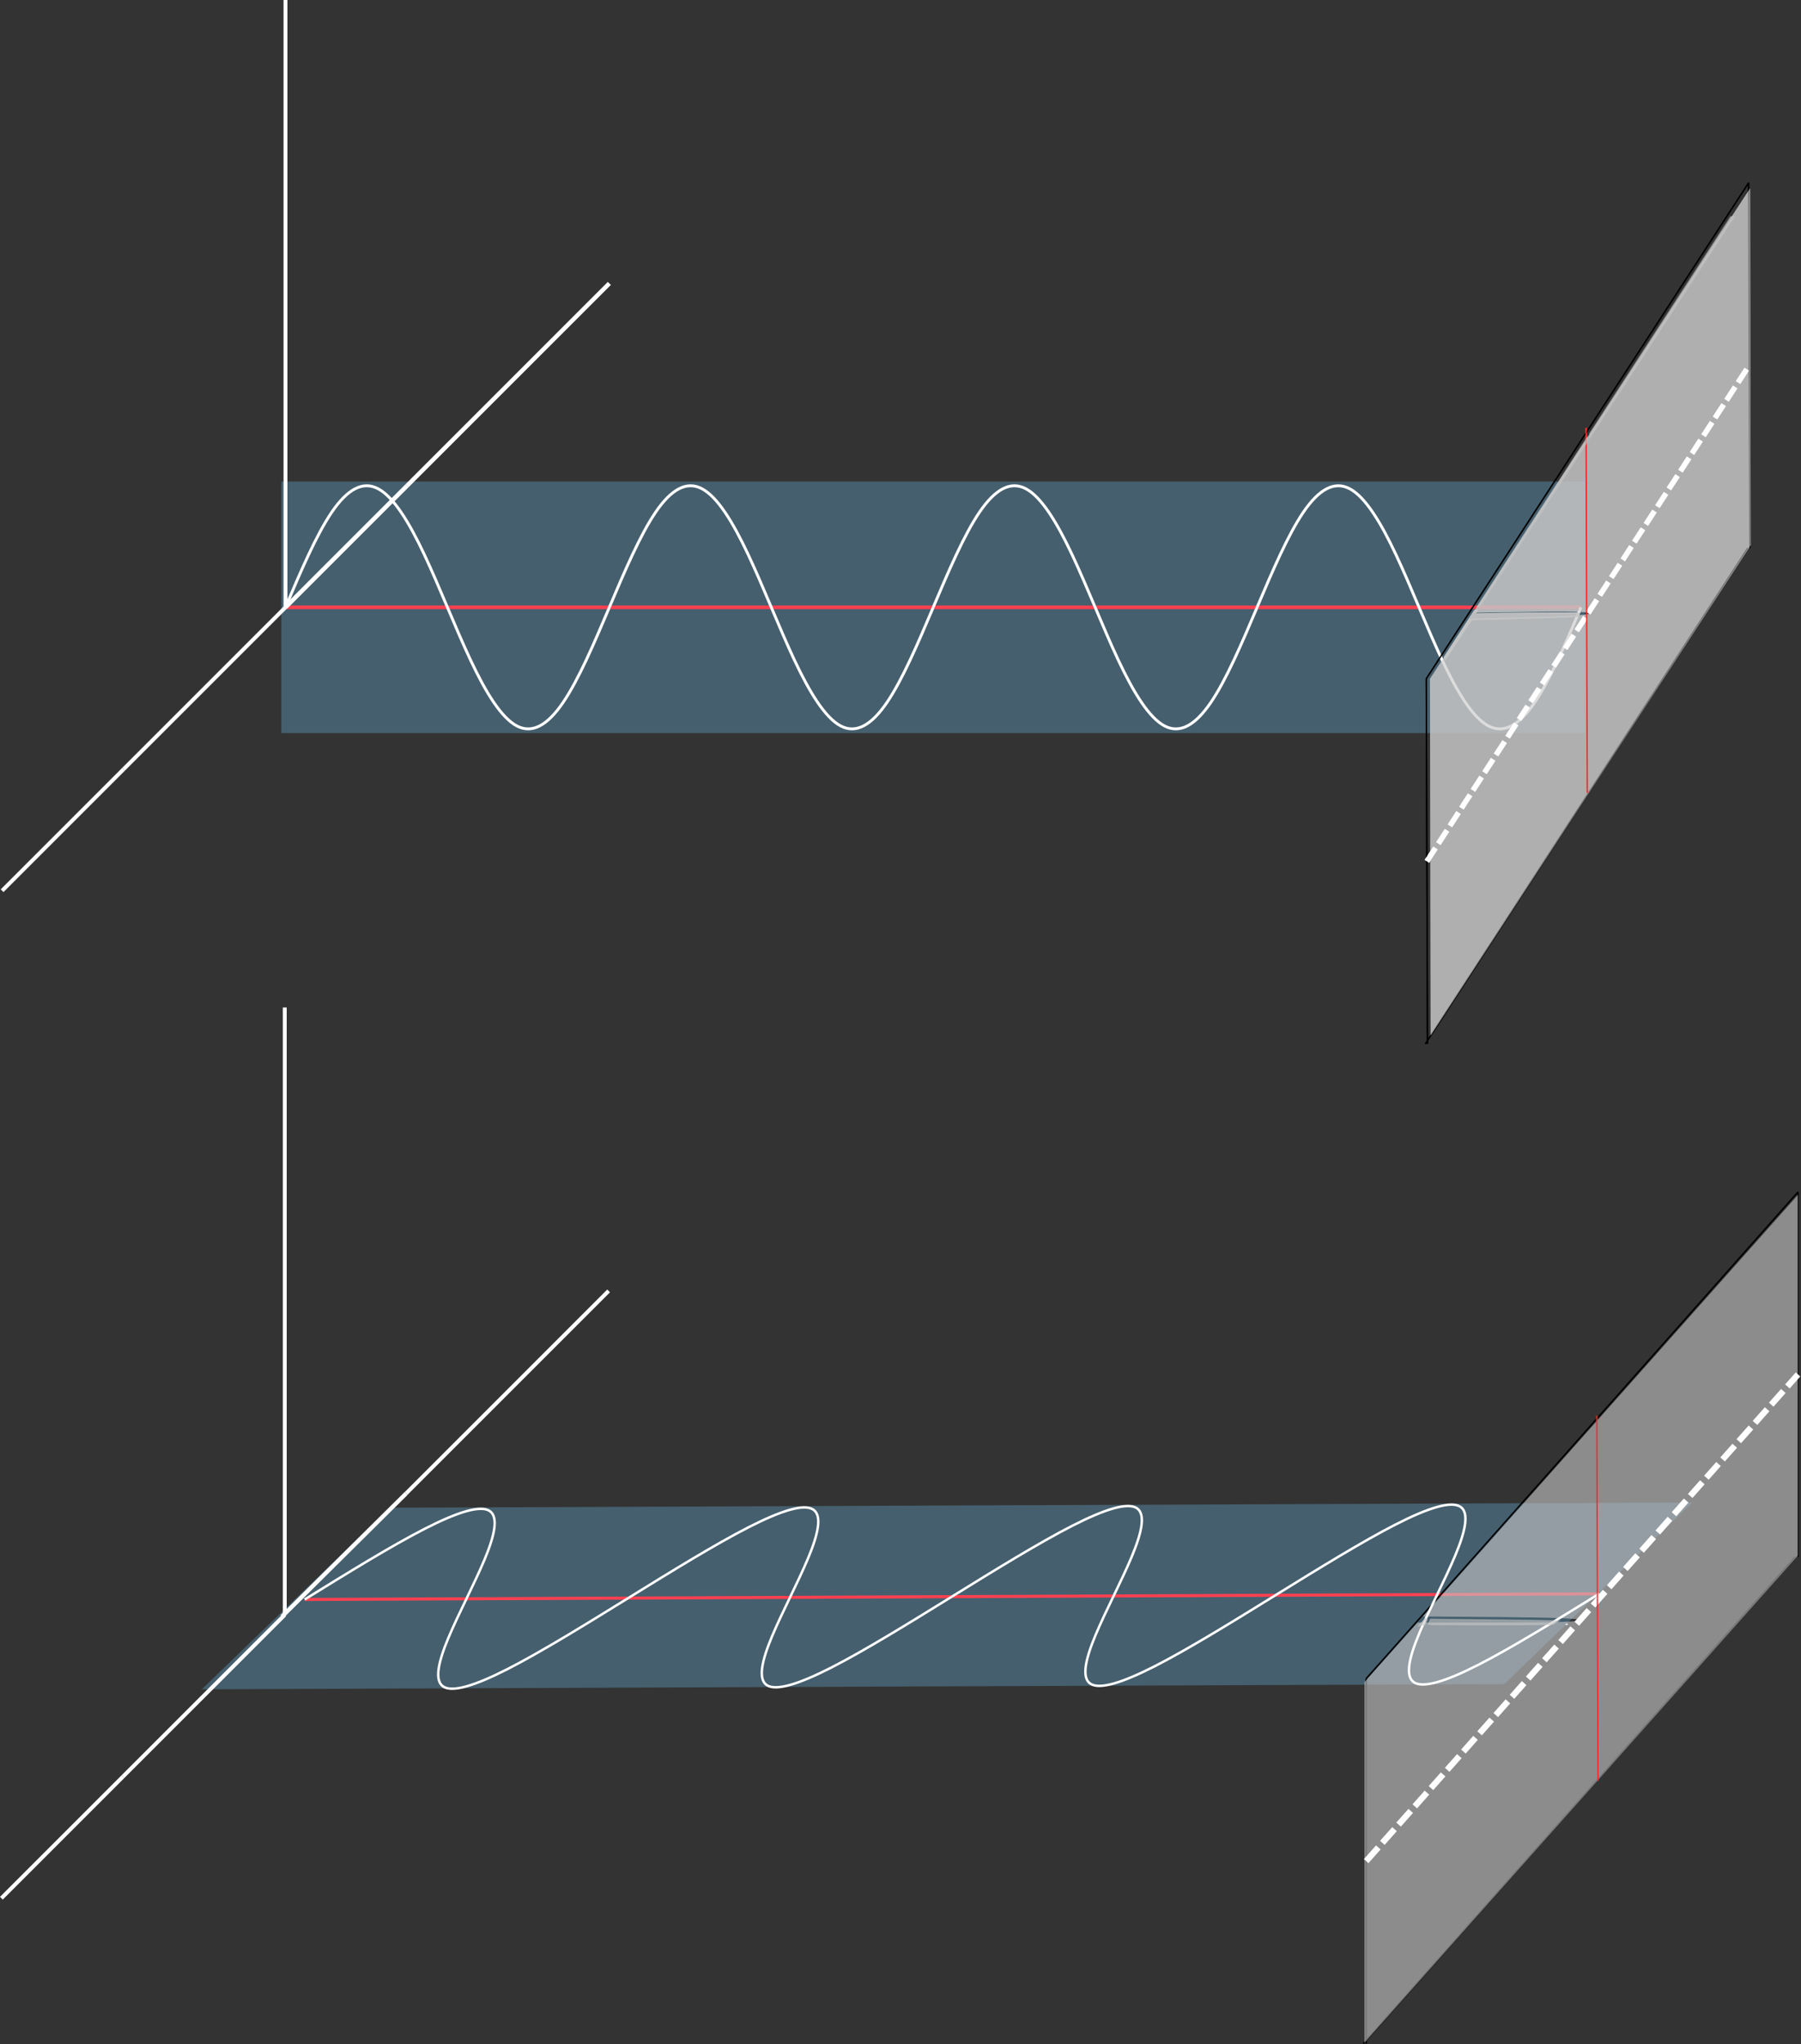 <?xml version="1.0" encoding="UTF-8" standalone="no"?>
<!-- Created with Inkscape (http://www.inkscape.org/) -->

<svg
   xmlns:dc="http://purl.org/dc/elements/1.1/"
   xmlns:cc="http://creativecommons.org/ns#"
   xmlns:rdf="http://www.w3.org/1999/02/22-rdf-syntax-ns#"
   xmlns:svg="http://www.w3.org/2000/svg"
   xmlns="http://www.w3.org/2000/svg"
   xmlns:sodipodi="http://sodipodi.sourceforge.net/DTD/sodipodi-0.dtd"
   xmlns:inkscape="http://www.inkscape.org/namespaces/inkscape"
   width="444.875mm"
   height="504.873mm"
   viewBox="0 0 444.875 504.873"
   version="1.1"
   id="svg8"
   inkscape:version="0.92.5 (2060ec1f9f, 2020-04-08)"
   sodipodi:docname="polarized.svg">
  <rect x="0" y="0" width="444.875" height="504.873" fill="#333333" stroke="none"/>
  <defs
     id="defs2" />
  <sodipodi:namedview
     id="base"
     pagecolor="#ffffff"
     bordercolor="#666666"
     borderopacity="1.0"
     inkscape:pageopacity="0.0"
     inkscape:pageshadow="2"
     inkscape:zoom="0.49718694"
     inkscape:cx="1367.15"
     inkscape:cy="1095.243"
     inkscape:document-units="mm"
     inkscape:current-layer="layer1"
     showgrid="false"
     showborder="true"
     width="200mm"
     showguides="true"
     inkscape:guide-bbox="true"
     inkscape:window-width="2500"
     inkscape:window-height="1430"
     inkscape:window-x="29"
     inkscape:window-y="84"
     inkscape:window-maximized="0"
     inkscape:snap-global="false">
    <inkscape:grid
       type="xygrid"
       id="grid815"
       units="mm"
       spacingx="10"
       spacingy="10"
       empspacing="4"
       dotted="false"
       originx="162.836"
       originy="163.566" />
  </sodipodi:namedview>
  <g
     inkscape:label="Layer 1"
     inkscape:groupmode="layer"
     id="layer1"
     transform="translate(162.836,44.307)">
    <rect
       style="fill:#455f6e;fill-opacity:1;stroke:#455f6e;stroke-width:2.045;stroke-miterlimit:4;stroke-dasharray:none;stroke-dashoffset:0;stroke-opacity:1;marker-start:none;marker-end:none"
       id="rect861"
       width="320"
       height="60.099"
       x="-92.315"
       y="75.644"
       ry="2.4747527e-07" />
    <path
       style="fill:none;stroke:#ff4051;stroke-width:0.878;stroke-linecap:butt;stroke-linejoin:miter;stroke-miterlimit:4;stroke-dasharray:none;stroke-opacity:1"
       d="M -92.315,105.693 H 227.685"
       id="path865"
       inkscape:connector-curvature="0" />
    <path
       style="fill:none;stroke:#ffffff;stroke-width:1.065;stroke-linecap:butt;stroke-linejoin:miter;stroke-miterlimit:4;stroke-dasharray:none;stroke-opacity:1"
       d="M -92.315,105.693 -62.315,75.693"
       id="path880"
       inkscape:connector-curvature="0" />
    <path
       style="fill:none;stroke:#ffffff;stroke-width:1.066;stroke-linecap:butt;stroke-linejoin:miter;stroke-miterlimit:4;stroke-dasharray:none;stroke-opacity:1"
       d="m -62.311,75.688 49.996,-49.995"
       id="path893"
       inkscape:connector-curvature="0" />
    <path
       id="path929"
       style="fill:#0d6d7c;fill-opacity:0.633;stroke:#000000;stroke-width:0.324px;stroke-linecap:butt;stroke-linejoin:miter;stroke-opacity:1"
       d="m 189.466,123.346 0.306,90.17 M 269.413,91 269.107,0.83 M 189.466,123.346 269.107,0.83 M 189.242,213.531 268.884,91.015"
       inkscape:connector-curvature="0" />
    <path
       style="fill:#c6c6c6;fill-opacity:0.608;stroke:none;stroke-width:1.038;stroke-miterlimit:4;stroke-dasharray:none;stroke-dashoffset:0;stroke-opacity:1;marker-start:none;marker-end:none"
       d="m 190.464,167.444 -0.084,-44.076 4.849,-7.412 4.849,-7.412 14.962,-0.389 c 9.586,-0.249 14.961,-0.6 14.961,-0.977 -3.1e-4,-0.374 -5.28,-0.508 -14.474,-0.369 l -14.473,0.22 34.2,-52.401 34.2,-52.401 0.084,44.068 0.084,44.068 -39.536,60.579 -39.536,60.579 z"
       id="path940"
       inkscape:connector-curvature="0" />
    <path
       style="fill:none;stroke:#ffffff;stroke-width:1.306;stroke-linecap:butt;stroke-linejoin:miter;stroke-miterlimit:4;stroke-dasharray:3.918, 1.306;stroke-dashoffset:0;stroke-opacity:1"
       d="M 189.619,168.431 269.26,45.915"
       id="path942"
       inkscape:connector-curvature="0" />
    <path
       style="fill:none;stroke:#ff2626;stroke-width:0.325;stroke-linecap:butt;stroke-linejoin:miter;stroke-miterlimit:4;stroke-dasharray:none;stroke-opacity:1"
       d="M 229.094,106.446 228.941,61.362"
       id="path965"
       inkscape:connector-curvature="0" />
    <path
       style="fill:none;stroke:#ff2626;stroke-width:0.325;stroke-linecap:butt;stroke-linejoin:miter;stroke-miterlimit:4;stroke-dasharray:none;stroke-opacity:1"
       d="m 229.094,106.446 0.153,45.085"
       id="path967"
       inkscape:connector-curvature="0" />
    <path
       style="fill:none;fill-opacity:1;stroke:#ffffff;stroke-width:0.706;stroke-miterlimit:4;stroke-dasharray:none;stroke-dashoffset:0;stroke-opacity:1;marker-start:none;marker-end:none"
       d="m -92.315,105.693 c 3.81,-8.991 7.619,-17.885 11.429,-23.493 3.81,-5.609 7.619,-7.799 11.429,-5.802 3.81,1.997 7.619,8.159 11.429,16.258 3.81,8.099 7.619,17.974 11.429,26.076 3.81,8.102 7.619,14.253 11.429,16.258 3.81,2.005 7.619,-0.2 11.429,-5.802 3.81,-5.602 7.619,-14.503 11.429,-23.493"
       id="path827"
       inkscape:connector-curvature="0" />
    <path
       inkscape:connector-curvature="0"
       id="path849"
       d="m -12.315,105.693 c 3.81,-8.991 7.619,-17.885 11.429,-23.493 3.81,-5.609 7.619,-7.799 11.429,-5.802 3.81,1.997 7.619,8.159 11.429,16.258 3.81,8.099 7.619,17.974 11.429,26.076 3.81,8.102 7.619,14.253 11.429,16.258 3.81,2.005 7.619,-0.2 11.429,-5.802 3.81,-5.602 7.619,-14.503 11.429,-23.493"
       style="fill:none;fill-opacity:1;stroke:#ffffff;stroke-width:0.706;stroke-miterlimit:4;stroke-dasharray:none;stroke-dashoffset:0;stroke-opacity:1;marker-start:none;marker-end:none" />
    <path
       style="fill:none;fill-opacity:1;stroke:#ffffff;stroke-width:0.706;stroke-miterlimit:4;stroke-dasharray:none;stroke-dashoffset:0;stroke-opacity:1;marker-start:none;marker-end:none"
       d="m 67.685,105.693 c 3.81,-8.991 7.619,-17.885 11.429,-23.493 3.81,-5.609 7.619,-7.799 11.429,-5.802 3.809,1.997 7.619,8.159 11.429,16.258 3.81,8.099 7.619,17.974 11.429,26.076 3.81,8.102 7.619,14.253 11.429,16.258 3.81,2.005 7.619,-0.2 11.429,-5.802 3.81,-5.602 7.619,-14.503 11.429,-23.493"
       id="path827-7"
       inkscape:connector-curvature="0" />
    <path
       inkscape:connector-curvature="0"
       id="path849-5"
       d="m 147.685,105.693 c 3.81,-8.991 7.619,-17.885 11.429,-23.493 3.809,-5.609 7.619,-7.799 11.429,-5.802 3.81,1.997 7.619,8.159 11.429,16.258 3.81,8.099 7.619,17.974 11.429,26.076 3.81,8.102 7.619,14.253 11.429,16.258 3.81,2.005 7.619,-0.2 11.429,-5.802 3.81,-5.602 7.619,-14.503 11.429,-23.493"
       style="fill:none;fill-opacity:1;stroke:#ffffff;stroke-width:0.706;stroke-miterlimit:4;stroke-dasharray:none;stroke-dashoffset:0;stroke-opacity:1;marker-start:none;marker-end:none" />
    <rect
       style="fill:#455f6e;fill-opacity:1;stroke:#455f6e;stroke-width:2.083;stroke-miterlimit:4;stroke-dasharray:none;stroke-dashoffset:0;stroke-opacity:1;marker-start:none;marker-end:none"
       id="rect861-3"
       width="319.667"
       height="62.449"
       x="274.996"
       y="474.683"
       ry="2.5715366e-07"
       transform="matrix(1,-0.004,-0.719,0.695,0,0)" />
    <path
       style="fill:none;stroke:#ff4051;stroke-width:0.755;stroke-linecap:butt;stroke-linejoin:miter;stroke-miterlimit:4;stroke-dasharray:none;stroke-opacity:1"
       d="m -87.581,350.745 319.719,-1.392"
       id="path865-5"
       inkscape:connector-curvature="0" />
    <path
       style="fill:none;stroke:#ffffff;stroke-width:1.019;stroke-linecap:butt;stroke-linejoin:miter;stroke-miterlimit:4;stroke-dasharray:none;stroke-opacity:1"
       d="M -93.192,354.97 -62.494,324.533"
       id="path880-6"
       inkscape:connector-curvature="0" />
    <path
       style="fill:none;stroke:#ffffff;stroke-width:0.966;stroke-linecap:butt;stroke-linejoin:miter;stroke-miterlimit:4;stroke-dasharray:none;stroke-opacity:1"
       d="m -62.494,324.533 50,-50"
       id="path893-9"
       inkscape:connector-curvature="0" />
    <path
       id="path929-1"
       style="fill:#0d6d7c;fill-opacity:0.633;stroke:#000000;stroke-width:0.374px;stroke-linecap:butt;stroke-linejoin:miter;stroke-opacity:1"
       d="m 174.63,370.294 v 90.148 M 281.297,340.244 V 250.097 M 174.63,370.294 281.297,250.097 M 173.924,460.441 280.591,340.244"
       inkscape:connector-curvature="0" />
    <path
       style="fill:#c6c6c6;fill-opacity:0.608;stroke:none;stroke-width:1.212;stroke-miterlimit:4;stroke-dasharray:none;stroke-dashoffset:0;stroke-opacity:1;marker-start:none;marker-end:none"
       d="m 174.198,415.714 v -44.54 l 6.566,-7.363 6.566,-7.363 h 20.201 c 12.942,0 20.201,-0.214 20.201,-0.594 0,-0.378 -7.128,-0.652 -19.541,-0.752 l -19.541,-0.158 46.308,-52.053 46.308,-52.053 v 44.532 44.532 l -53.533,60.176 -53.533,60.176 z"
       id="path940-2"
       inkscape:connector-curvature="0" />
    <path
       style="fill:none;stroke:#ffffff;stroke-width:1.507;stroke-linecap:butt;stroke-linejoin:miter;stroke-miterlimit:4;stroke-dasharray:4.522, 1.507;stroke-dashoffset:0;stroke-opacity:1"
       d="M 174.63,415.367 281.297,295.171"
       id="path942-7"
       inkscape:connector-curvature="0" />
    <path
       style="fill:none;fill-opacity:1;stroke:#ffffff;stroke-width:0.607;stroke-miterlimit:4;stroke-dasharray:none;stroke-dashoffset:0;stroke-opacity:1;marker-start:none;marker-end:none"
       d="m -87.581,350.745 c 10.819,-6.695 21.563,-13.318 29.744,-17.501 8.181,-4.183 13.696,-5.826 15.944,-4.36 2.249,1.467 1.248,6.028 -1.263,12.027 -2.511,5.999 -6.407,13.318 -8.921,19.32 -2.514,6.002 -3.505,10.554 -1.263,12.027 2.243,1.472 7.768,-0.182 15.944,-4.36 8.176,-4.178 18.925,-10.806 29.744,-17.501"
       id="path827-3"
       inkscape:connector-curvature="0" />
    <path
       inkscape:connector-curvature="0"
       id="path849-6"
       d="m -7.652,350.397 c 10.819,-6.695 21.563,-13.318 29.744,-17.501 8.181,-4.183 13.696,-5.826 15.944,-4.36 2.249,1.467 1.248,6.028 -1.263,12.027 -2.511,5.999 -6.407,13.318 -8.921,19.32 -2.514,6.002 -3.505,10.554 -1.263,12.027 2.243,1.472 7.768,-0.182 15.944,-4.36 8.176,-4.178 18.925,-10.806 29.744,-17.501"
       style="fill:none;fill-opacity:1;stroke:#ffffff;stroke-width:0.607;stroke-miterlimit:4;stroke-dasharray:none;stroke-dashoffset:0;stroke-opacity:1;marker-start:none;marker-end:none" />
    <path
       style="fill:none;fill-opacity:1;stroke:#ffffff;stroke-width:0.607;stroke-miterlimit:4;stroke-dasharray:none;stroke-dashoffset:0;stroke-opacity:1;marker-start:none;marker-end:none"
       d="m 72.278,350.049 c 10.819,-6.695 21.563,-13.318 29.744,-17.501 8.181,-4.183 13.696,-5.826 15.944,-4.36 2.249,1.467 1.248,6.028 -1.263,12.027 -2.511,5.999 -6.407,13.318 -8.921,19.32 -2.514,6.002 -3.505,10.555 -1.263,12.027 2.243,1.472 7.768,-0.182 15.944,-4.36 8.176,-4.178 18.925,-10.806 29.744,-17.501"
       id="path827-7-0"
       inkscape:connector-curvature="0" />
    <path
       inkscape:connector-curvature="0"
       id="path849-5-6"
       d="m 152.208,349.701 c 10.819,-6.695 21.563,-13.318 29.744,-17.501 8.181,-4.183 13.696,-5.826 15.945,-4.36 2.249,1.467 1.248,6.028 -1.263,12.027 -2.511,5.999 -6.407,13.318 -8.921,19.32 -2.514,6.002 -3.505,10.554 -1.263,12.027 2.243,1.472 7.768,-0.182 15.944,-4.36 8.176,-4.178 18.925,-10.806 29.744,-17.501"
       style="fill:none;fill-opacity:1;stroke:#ffffff;stroke-width:0.607;stroke-miterlimit:4;stroke-dasharray:none;stroke-dashoffset:0;stroke-opacity:1;marker-start:none;marker-end:none" />
    <path
       style="fill:none;stroke:#ffffff;stroke-width:0.965;stroke-linecap:butt;stroke-linejoin:miter;stroke-miterlimit:4;stroke-dasharray:none;stroke-opacity:1"
       d="m -92.494,354.533 v -150 0"
       id="path1078"
       inkscape:connector-curvature="0" />
    <path
       style="fill:none;stroke:#ffffff;stroke-width:0.965;stroke-linecap:butt;stroke-linejoin:miter;stroke-miterlimit:4;stroke-dasharray:none;stroke-opacity:1"
       d="m -92.494,354.533 -40,40"
       id="path1080"
       inkscape:connector-curvature="0" />
    <path
       style="fill:none;stroke:#ffffff;stroke-width:0.965;stroke-linecap:butt;stroke-linejoin:miter;stroke-miterlimit:4;stroke-dasharray:none;stroke-opacity:1"
       d="m -132.494,394.533 -20,20 v 0 l -10,10"
       id="path1082"
       inkscape:connector-curvature="0" />
    <path
       style="fill:none;stroke:#ffffff;stroke-width:0.965;stroke-linecap:butt;stroke-linejoin:miter;stroke-miterlimit:4;stroke-dasharray:none;stroke-opacity:1"
       d="m -92.315,105.693 v -150 0"
       id="path1078-2"
       inkscape:connector-curvature="0" />
    <path
       style="fill:none;stroke:#ffffff;stroke-width:0.965;stroke-linecap:butt;stroke-linejoin:miter;stroke-miterlimit:4;stroke-dasharray:none;stroke-opacity:1"
       d="m -92.315,105.693 -40,40"
       id="path1080-6"
       inkscape:connector-curvature="0" />
    <path
       style="fill:none;stroke:#ffffff;stroke-width:0.965;stroke-linecap:butt;stroke-linejoin:miter;stroke-miterlimit:4;stroke-dasharray:none;stroke-opacity:1"
       d="m -132.315,145.693 -20,20 v 0 l -10,10"
       id="path1082-1"
       inkscape:connector-curvature="0" />
    <path
       inkscape:connector-curvature="0"
       d="m 189.466,123.346 0.306,90.17 M 269.413,91 269.107,0.83 M 189.466,123.346 269.107,0.83 M 189.242,213.531 268.884,91.015"
       style="fill:#0d6d7c;fill-opacity:0.633;stroke:#000000;stroke-width:0.324px;stroke-linecap:butt;stroke-linejoin:miter;stroke-opacity:1"
       id="path877" />
    <path
       inkscape:connector-curvature="0"
       id="path879"
       d="m 190.464,167.444 -0.084,-44.076 4.849,-7.412 4.849,-7.412 14.962,-0.389 c 9.586,-0.249 14.961,-0.6 14.961,-0.977 -3.1e-4,-0.374 -5.28,-0.508 -14.474,-0.369 l -14.473,0.22 34.2,-52.401 34.2,-52.401 0.084,44.068 0.084,44.068 -39.536,60.579 -39.536,60.579 z"
       style="fill:#c6c6c6;fill-opacity:0.608;stroke:none;stroke-width:1.038;stroke-miterlimit:4;stroke-dasharray:none;stroke-dashoffset:0;stroke-opacity:1;marker-start:none;marker-end:none" />
    <path
       inkscape:connector-curvature="0"
       id="path881"
       d="M 189.619,168.431 269.26,45.915"
       style="fill:none;stroke:#ffffff;stroke-width:1.306;stroke-linecap:butt;stroke-linejoin:miter;stroke-miterlimit:4;stroke-dasharray:3.918, 1.306;stroke-dashoffset:0;stroke-opacity:1" />
    <path
       inkscape:connector-curvature="0"
       id="path883"
       d="M 229.094,106.446 228.941,61.362"
       style="fill:none;stroke:#ff2626;stroke-width:0.325;stroke-linecap:butt;stroke-linejoin:miter;stroke-miterlimit:4;stroke-dasharray:none;stroke-opacity:1" />
    <path
       inkscape:connector-curvature="0"
       id="path885"
       d="m 229.094,106.446 0.153,45.085"
       style="fill:none;stroke:#ff2626;stroke-width:0.325;stroke-linecap:butt;stroke-linejoin:miter;stroke-miterlimit:4;stroke-dasharray:none;stroke-opacity:1" />
    <path
       style="fill:none;stroke:#ff2626;stroke-width:0.325;stroke-linecap:butt;stroke-linejoin:miter;stroke-miterlimit:4;stroke-dasharray:none;stroke-opacity:1"
       d="M 231.754,350.442 231.602,305.357"
       id="path910"
       inkscape:connector-curvature="0" />
    <path
       style="fill:none;stroke:#ff2626;stroke-width:0.325;stroke-linecap:butt;stroke-linejoin:miter;stroke-miterlimit:4;stroke-dasharray:none;stroke-opacity:1"
       d="m 231.754,350.442 0.153,45.085"
       id="path912"
       inkscape:connector-curvature="0" />
    <path
       style="fill:#c5c5c5;fill-opacity:0.608;stroke:#c5c5c5;stroke-width:0.917;stroke-miterlimit:4;stroke-dasharray:none;stroke-dashoffset:0;stroke-opacity:0.353;marker-start:none;marker-end:none"
       d="m 1330.988,1514.359 c 0.046,-0.13 0.593,-1.38 1.215,-2.777 l 1.131,-2.541 13.576,0.146 c 7.467,0.08 26.757,0.255 42.866,0.388 29.844,0.247 56.441,0.666 60.968,0.96 l 2.514,0.164 -2.891,1.76 -2.891,1.76 -11.565,0.159 c -19.042,0.261 -105.017,0.247 -104.924,-0.018 z"
       id="path914"
       inkscape:connector-curvature="0"
       transform="matrix(0.265,0,0,0.265,-162.836,-44.307)" />
    <path
       style="fill:#c5c5c5;fill-opacity:0.608;stroke:#c5c5c5;stroke-width:0.917;stroke-miterlimit:4;stroke-dasharray:none;stroke-dashoffset:0;stroke-opacity:0.608;marker-start:none;marker-end:none"
       d="m 1322.177,1515.708 c 0.144,-0.405 6.615,-7.625 6.73,-7.51 0.055,0.055 -0.043,0.272 -0.218,0.483 -0.276,0.333 -0.182,0.383 0.718,0.383 0.57,0 1.036,0.069 1.036,0.153 0,0.084 -0.528,1.329 -1.173,2.765 l -1.173,2.613 h -2.27 c -2.13,0 -2.316,0.043 -3.009,0.691 -0.406,0.38 -0.695,0.57 -0.642,0.421 z"
       id="path916"
       inkscape:connector-curvature="0"
       transform="matrix(0.265,0,0,0.265,-162.836,-44.307)" />
    <path
       style="fill:#455f6e;fill-opacity:1;stroke:#ffffff;stroke-width:0.917;stroke-miterlimit:4;stroke-dasharray:none;stroke-dashoffset:0;stroke-opacity:1;marker-start:none;marker-end:none"
       d="m 1459.737,1513.912 c 0.382,-0.058 0.948,-0.056 1.257,0 0.309,0.06 0,0.107 -0.695,0.105 -0.691,0 -0.944,-0.051 -0.562,-0.108 z"
       id="path918"
       inkscape:connector-curvature="0"
       transform="matrix(0.265,0,0,0.265,-162.836,-44.307)" />
    <path
       style="fill:#c5c5c5;fill-opacity:0.902;stroke:#c5c5c5;stroke-width:0.917;stroke-miterlimit:4;stroke-dasharray:none;stroke-dashoffset:0;stroke-opacity:1;marker-start:none;marker-end:none"
       d="m 1346.771,613.521 -0.546,-1.124 14.204,-21.854 14.204,-21.854 1.426,-0.076 1.426,-0.076 -1.138,1.696 c -0.626,0.933 -1.1,1.735 -1.053,1.781 0.047,0.047 11.442,-0.106 25.323,-0.34 24.54,-0.413 71.429,-0.624 71.731,-0.322 0.083,0.082 -0.129,0.781 -0.47,1.552 l -0.62,1.402 -1.332,0.143 c -5.33,0.573 -25.05,1.26 -69.448,2.418 -15.892,0.415 -28.918,0.78 -28.946,0.813 -0.028,0.033 -5.228,7.979 -11.555,17.658 -6.328,9.679 -11.765,17.983 -12.083,18.453 l -0.578,0.854 z"
       id="path920"
       inkscape:connector-curvature="0"
       transform="matrix(0.265,0,0,0.265,-162.836,-44.307)" />
    <path
       style="fill:#c5c5c5;fill-opacity:0.608;stroke:#c5c5c5;stroke-width:0.917;stroke-miterlimit:4;stroke-dasharray:none;stroke-dashoffset:0;stroke-opacity:0.353;marker-start:none;marker-end:none"
       d="m 1481.598,406.526 0.072,-2.514 65.715,-101.069 c 36.143,-55.588 65.743,-101.102 65.778,-101.143 0.034,-0.041 0.862,-0.041 1.839,0 l 1.777,0.074 -66.371,101.697 c -36.504,55.933 -66.936,102.546 -67.626,103.583 l -1.256,1.886 z"
       id="path922"
       inkscape:connector-curvature="0"
       transform="matrix(0.265,0,0,0.265,-162.836,-44.307)" />
    <path
       style="fill:#c5c5c5;fill-opacity:0.608;stroke:#c5c5c5;stroke-width:0.917;stroke-miterlimit:4;stroke-dasharray:none;stroke-dashoffset:0;stroke-opacity:0.353;marker-start:none;marker-end:none"
       d="m 1452.38,449.267 c 0,-0.069 6.194,-9.656 13.765,-21.304 l 13.765,-21.179 0.072,2.29 0.072,2.29 -12.391,19.008 -12.391,19.008 -1.446,0.006 c -0.795,0.003 -1.446,-0.051 -1.446,-0.119 z"
       id="path924"
       inkscape:connector-curvature="0"
       transform="matrix(0.265,0,0,0.265,-162.836,-44.307)" />
    <path
       style="fill:#c5c5c5;fill-opacity:0.608;stroke:#c5c5c5;stroke-width:0.917;stroke-miterlimit:4;stroke-dasharray:none;stroke-dashoffset:0;stroke-opacity:0.353;marker-start:none;marker-end:none"
       d="m 1377.396,564.477 c 0.515,-0.859 74.504,-114.694 74.569,-114.727 0.021,-0.011 0.668,0.046 1.438,0.126 l 1.401,0.145 -37.605,57.633 -37.605,57.633 -1.345,0.004 -1.345,0.004 z"
       id="path926"
       inkscape:connector-curvature="0"
       transform="matrix(0.265,0,0,0.265,-162.836,-44.307)" />
  </g>
</svg>
